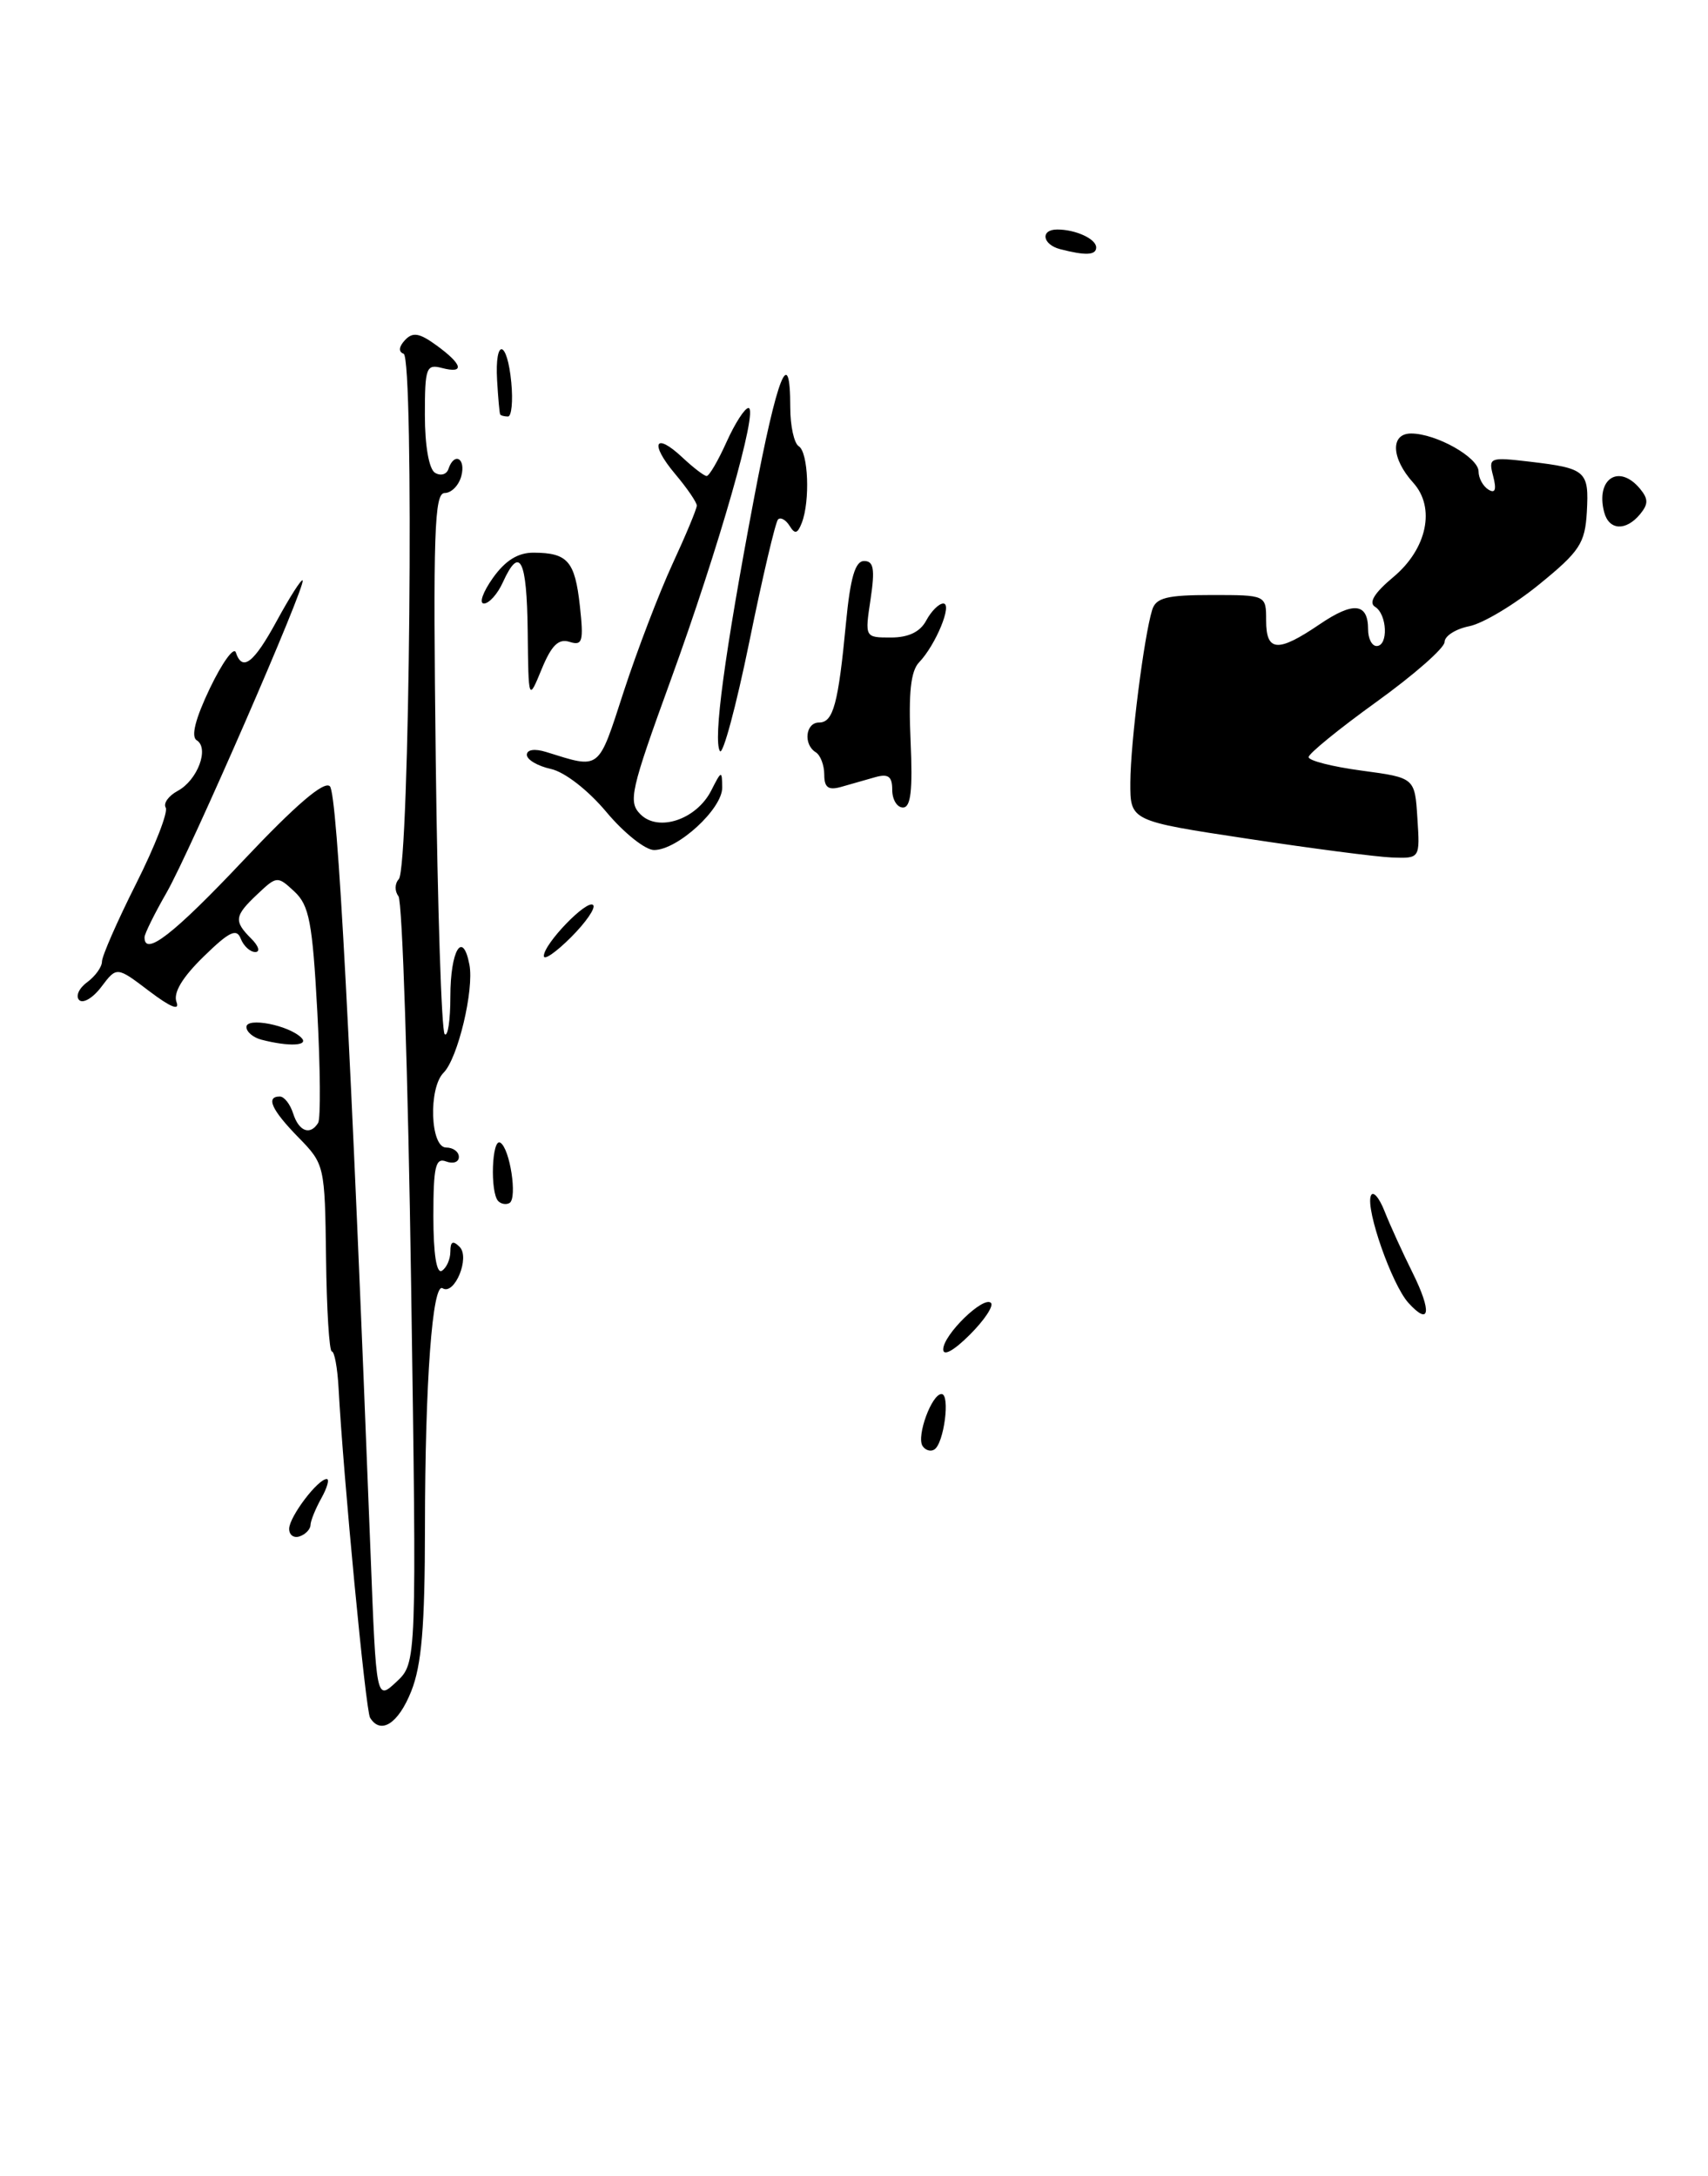 <?xml version="1.0" encoding="UTF-8" standalone="no"?>
<!DOCTYPE svg PUBLIC "-//W3C//DTD SVG 1.1//EN" "http://www.w3.org/Graphics/SVG/1.1/DTD/svg11.dtd" >
<svg xmlns="http://www.w3.org/2000/svg" xmlns:xlink="http://www.w3.org/1999/xlink" version="1.1" viewBox="0 0 201 256">
 <g >
 <path fill="currentColor"
d=" M 166.80 96.25 C 166.50 91.50 166.50 91.50 160.25 90.66 C 156.81 90.20 154.00 89.49 154.00 89.07 C 154.00 88.66 157.60 85.73 162.00 82.56 C 166.40 79.39 170.00 76.23 170.00 75.53 C 170.00 74.82 171.31 73.99 172.91 73.67 C 174.51 73.35 178.22 71.13 181.16 68.73 C 185.90 64.87 186.53 63.92 186.74 60.24 C 187.01 55.41 186.66 55.10 180.08 54.32 C 175.29 53.76 175.14 53.81 175.72 56.02 C 176.13 57.61 175.96 58.09 175.16 57.60 C 174.52 57.20 174.00 56.25 174.00 55.47 C 174.00 53.81 169.00 51.00 166.06 51.00 C 163.59 51.00 163.72 53.93 166.31 56.79 C 168.96 59.72 167.94 64.57 163.98 67.88 C 161.74 69.75 161.03 70.90 161.82 71.39 C 163.25 72.27 163.40 76.00 162.00 76.00 C 161.45 76.00 161.00 75.13 161.00 74.06 C 161.00 70.92 159.28 70.74 155.29 73.45 C 150.37 76.79 149.00 76.69 149.00 73.00 C 149.00 70.00 149.00 70.00 142.57 70.00 C 137.32 70.00 136.03 70.32 135.59 71.75 C 134.63 74.84 133.04 87.36 133.02 92.04 C 133.00 96.58 133.00 96.58 146.75 98.66 C 154.31 99.81 161.99 100.81 163.80 100.88 C 167.11 101.00 167.11 101.00 166.80 96.25 Z  M 193.00 60.50 C 193.99 59.30 193.99 58.70 193.00 57.50 C 190.52 54.52 187.76 56.32 188.78 60.25 C 189.34 62.40 191.33 62.51 193.00 60.50 Z  M 43.55 202.08 C 43.03 201.24 40.40 173.69 39.84 163.25 C 39.71 160.91 39.36 159.00 39.05 158.99 C 38.75 158.99 38.44 154.04 38.37 147.99 C 38.23 137.11 38.20 136.96 35.12 133.81 C 31.96 130.58 31.24 129.00 32.93 129.00 C 33.45 129.00 34.15 129.90 34.50 131.00 C 35.17 133.11 36.51 133.61 37.44 132.10 C 37.74 131.61 37.70 125.71 37.34 118.99 C 36.77 108.52 36.39 106.51 34.65 104.89 C 32.66 103.04 32.58 103.04 30.31 105.18 C 27.58 107.75 27.49 108.35 29.57 110.43 C 30.44 111.29 30.65 112.00 30.04 112.00 C 29.43 112.00 28.67 111.29 28.33 110.43 C 27.85 109.17 26.98 109.59 23.95 112.55 C 21.44 115.00 20.37 116.80 20.77 117.88 C 21.18 118.95 20.08 118.51 17.56 116.60 C 13.74 113.70 13.74 113.70 11.94 116.08 C 10.95 117.40 9.77 118.10 9.32 117.65 C 8.87 117.20 9.29 116.26 10.25 115.56 C 11.21 114.85 12.00 113.76 12.00 113.12 C 12.00 112.48 13.81 108.35 16.03 103.94 C 18.25 99.52 19.81 95.51 19.50 95.01 C 19.20 94.51 19.83 93.63 20.90 93.05 C 23.24 91.80 24.66 88.03 23.15 87.09 C 22.45 86.66 22.99 84.55 24.70 80.97 C 26.15 77.96 27.51 76.06 27.75 76.75 C 28.52 79.06 29.86 78.03 32.60 72.99 C 34.10 70.24 35.45 68.12 35.61 68.28 C 36.08 68.74 22.40 100.12 19.61 105.00 C 18.19 107.47 17.02 109.84 17.01 110.25 C 16.97 112.60 20.43 109.92 28.61 101.25 C 34.79 94.70 38.14 91.83 38.82 92.50 C 39.72 93.39 41.29 122.93 43.61 182.79 C 44.28 200.08 44.28 200.08 46.66 197.85 C 49.04 195.62 49.04 195.62 48.38 151.06 C 48.02 126.55 47.35 106.02 46.89 105.43 C 46.43 104.84 46.45 103.94 46.93 103.43 C 48.21 102.09 48.76 42.10 47.50 41.62 C 46.87 41.39 46.93 40.79 47.66 40.01 C 48.58 39.03 49.36 39.17 51.38 40.64 C 54.46 42.88 54.72 44.00 52.00 43.29 C 50.16 42.81 50.00 43.26 50.00 48.82 C 50.00 52.43 50.48 55.18 51.19 55.62 C 51.85 56.02 52.56 55.82 52.77 55.18 C 53.45 53.14 54.84 53.90 54.29 56.00 C 54.00 57.10 53.12 58.00 52.33 58.00 C 51.11 58.00 50.96 62.66 51.28 89.50 C 51.49 106.82 51.96 121.29 52.33 121.66 C 52.70 122.03 53.00 120.03 53.00 117.23 C 53.00 111.80 54.45 109.37 55.24 113.48 C 55.81 116.44 53.88 124.52 52.20 126.20 C 50.40 128.00 50.63 135.00 52.50 135.00 C 53.33 135.00 54.00 135.50 54.00 136.11 C 54.00 136.72 53.33 136.95 52.50 136.64 C 51.25 136.16 51.00 137.25 51.00 143.09 C 51.00 147.52 51.37 149.89 52.00 149.50 C 52.55 149.16 53.00 148.14 53.00 147.24 C 53.00 146.05 53.30 145.90 54.09 146.69 C 55.34 147.94 53.49 152.42 52.09 151.56 C 50.89 150.81 50.02 162.58 50.01 179.73 C 50.00 191.38 49.62 195.90 48.39 198.98 C 46.87 202.79 44.80 204.11 43.55 202.08 Z  M 34.03 179.83 C 34.07 178.41 37.40 174.00 38.45 174.00 C 38.79 174.00 38.51 175.01 37.82 176.25 C 37.13 177.49 36.55 178.91 36.54 179.42 C 36.52 179.92 35.94 180.52 35.25 180.75 C 34.56 180.98 34.01 180.57 34.03 179.83 Z  M 108.56 170.10 C 107.84 168.93 109.65 164.00 110.80 164.00 C 111.85 164.00 111.09 169.83 109.95 170.53 C 109.51 170.81 108.88 170.61 108.56 170.10 Z  M 111.00 158.75 C 111.00 157.03 115.75 152.41 116.62 153.28 C 116.96 153.63 115.84 155.32 114.12 157.03 C 112.26 158.89 111.00 159.59 111.00 158.75 Z  M 165.73 153.26 C 163.80 151.11 160.71 142.32 161.32 140.69 C 161.56 140.03 162.29 140.85 162.94 142.50 C 163.59 144.15 165.08 147.41 166.24 149.74 C 168.52 154.34 168.28 156.07 165.73 153.26 Z  M 58.64 141.31 C 57.65 140.32 57.88 133.81 58.88 134.43 C 60.01 135.12 60.90 140.94 59.97 141.52 C 59.59 141.75 58.99 141.66 58.64 141.31 Z  M 30.75 122.31 C 29.79 122.06 29.00 121.39 29.00 120.82 C 29.00 119.64 33.95 120.60 35.45 122.07 C 36.44 123.04 34.01 123.16 30.75 122.31 Z  M 64.00 112.47 C 64.00 111.03 69.09 105.76 69.80 106.47 C 70.13 106.80 68.96 108.50 67.20 110.26 C 65.44 112.02 64.00 113.02 64.00 112.47 Z  M 71.37 95.54 C 69.21 92.96 66.46 90.82 64.82 90.46 C 63.27 90.12 62.00 89.37 62.00 88.80 C 62.00 88.19 62.91 88.05 64.25 88.46 C 70.72 90.47 70.34 90.77 73.40 81.36 C 74.98 76.52 77.56 69.78 79.13 66.37 C 80.71 62.96 82.00 59.86 82.00 59.48 C 82.00 59.10 80.86 57.43 79.46 55.77 C 76.42 52.16 77.04 50.75 80.32 53.83 C 81.59 55.02 82.87 56.00 83.16 56.00 C 83.46 56.00 84.51 54.20 85.50 52.00 C 86.49 49.80 87.65 48.00 88.08 48.00 C 89.29 48.00 84.60 64.41 78.93 80.01 C 74.20 93.02 73.90 94.33 75.37 95.80 C 77.49 97.92 81.98 96.41 83.71 92.98 C 84.90 90.63 84.97 90.61 84.99 92.66 C 85.00 95.17 79.73 100.00 76.97 100.00 C 75.94 100.00 73.42 97.99 71.37 95.54 Z  M 105.00 92.93 C 105.00 91.34 104.54 91.00 103.00 91.43 C 101.90 91.74 100.10 92.26 99.00 92.57 C 97.48 93.00 97.00 92.66 97.00 91.13 C 97.00 90.02 96.55 88.84 96.00 88.50 C 94.51 87.58 94.79 85.00 96.39 85.00 C 98.06 85.00 98.65 82.83 99.56 73.25 C 100.07 67.95 100.64 66.00 101.69 66.00 C 102.82 66.00 102.98 66.95 102.45 70.50 C 101.77 75.00 101.77 75.00 104.85 75.00 C 106.91 75.00 108.29 74.34 109.00 73.00 C 109.59 71.90 110.49 71.00 111.01 71.00 C 112.13 71.00 110.12 75.88 108.16 77.92 C 107.18 78.94 106.90 81.53 107.16 87.17 C 107.42 92.98 107.19 95.00 106.26 95.00 C 105.57 95.00 105.00 94.07 105.00 92.93 Z  M 84.72 88.36 C 83.91 87.04 85.26 76.99 88.71 58.75 C 91.47 44.16 93.00 40.30 93.00 47.94 C 93.00 50.11 93.45 52.16 94.00 52.50 C 95.12 53.19 95.35 58.93 94.36 61.50 C 93.86 62.80 93.54 62.88 92.92 61.86 C 92.47 61.15 91.86 60.81 91.56 61.11 C 91.26 61.41 89.73 67.89 88.18 75.51 C 86.62 83.13 85.06 88.91 84.72 88.36 Z  M 62.10 74.25 C 62.00 65.76 61.17 64.13 59.18 68.50 C 58.56 69.88 57.55 71.00 56.95 71.00 C 56.35 71.00 56.83 69.65 58.00 68.00 C 59.47 65.93 60.97 65.00 62.82 65.02 C 66.81 65.04 67.66 66.02 68.24 71.28 C 68.70 75.49 68.55 75.99 67.02 75.51 C 65.73 75.10 64.90 75.91 63.74 78.73 C 62.19 82.50 62.19 82.50 62.10 74.25 Z  M 58.86 48.75 C 58.78 48.61 58.62 46.81 58.50 44.75 C 58.21 39.71 59.69 39.94 60.17 45.00 C 60.38 47.20 60.20 49.00 59.78 49.00 C 59.35 49.00 58.94 48.89 58.86 48.75 Z  M 124.75 29.31 C 122.66 28.76 122.40 27.00 124.42 27.00 C 126.59 27.00 129.00 28.11 129.00 29.11 C 129.00 30.03 127.75 30.09 124.75 29.31 Z "/>
</g>
</svg>